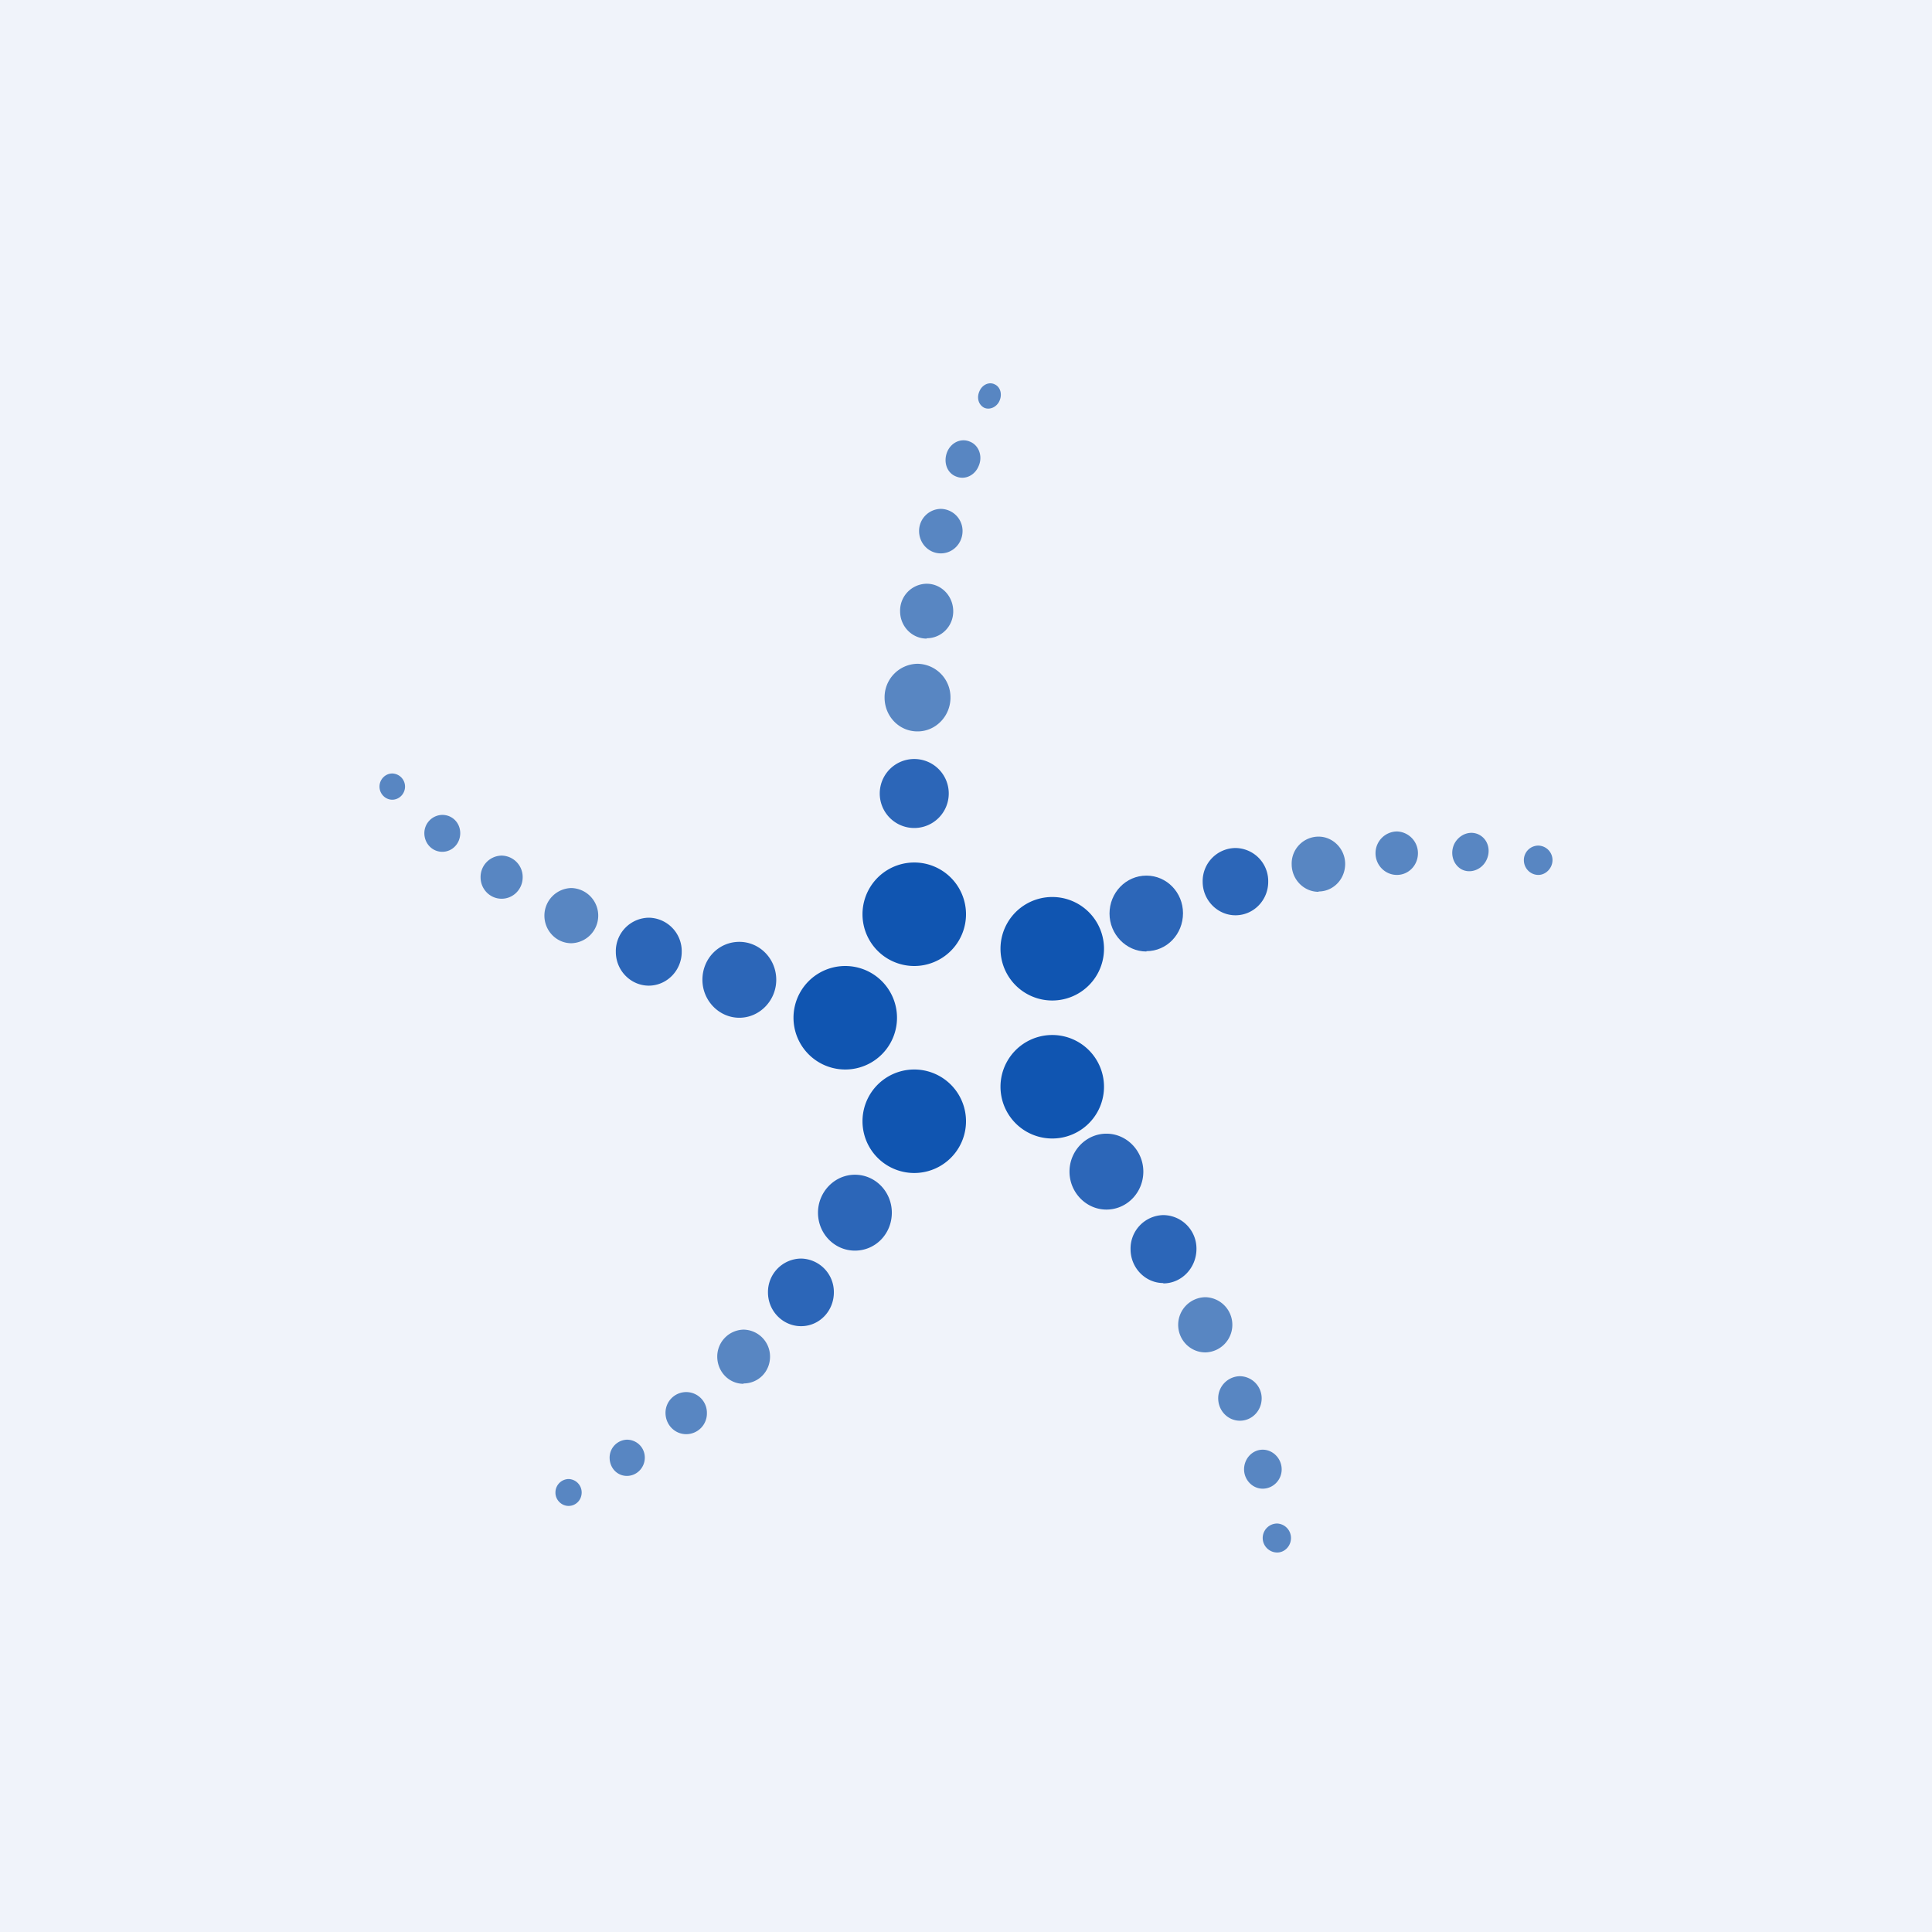 <!-- by TradeStack --><svg width="56" height="56" viewBox="0 0 56 56" xmlns="http://www.w3.org/2000/svg"><path fill="#F0F3FA" d="M0 0h56v56H0z"/><path d="M28.39 11.34c-.09.2-.02.4.14.48.16.07.36-.02.44-.2.09-.2.02-.41-.14-.48-.16-.08-.36.01-.44.2ZM27.45 13.11c-.11.29 0 .6.26.7.26.11.55-.03.66-.31.12-.28 0-.6-.26-.7-.26-.11-.55.03-.66.31ZM27.27 16.04c.35 0 .63-.29.63-.65a.64.64 0 0 0-.63-.64.64.64 0 0 0-.63.64c0 .36.28.65.63.65ZM26.86 18.5c.43 0 .77-.35.77-.78 0-.44-.34-.8-.77-.8a.78.78 0 0 0-.77.8c0 .43.34.79.77.79ZM26.6 21.2c.52 0 .95-.44.95-.98a.97.97 0 0 0-.96-.98.97.97 0 0 0-.95.98c0 .54.42.98.95.98Z" fill="#5886C2"/><path d="M26.5 24a1 1 0 1 0 0-2 1 1 0 0 0 0 2Z" fill="#2C66B8"/><path d="M11.37 23.18c.2 0 .37-.17.37-.38a.38.38 0 0 0-.37-.38c-.2 0-.37.17-.37.38s.17.38.37.38ZM12.82 24.69c.29 0 .52-.24.52-.54 0-.3-.23-.53-.52-.53a.53.53 0 0 0-.52.53c0 .3.23.54.52.54ZM40.49 25.36c.34 0 .61-.28.61-.63a.63.63 0 0 0-.61-.63.63.63 0 0 0-.62.63c0 .35.28.63.62.63ZM42.17 24.43c-.15.27-.07.61.18.76.24.14.57.04.72-.23.15-.27.08-.6-.17-.75-.25-.15-.57-.05-.73.22ZM38.22 25.84c.42 0 .77-.35.77-.8 0-.43-.35-.79-.77-.79a.78.78 0 0 0-.78.8c0 .44.35.8.78.8ZM44.59 25.36c.22 0 .41-.2.41-.43a.42.42 0 0 0-.41-.42.42.42 0 0 0-.42.42c0 .24.19.43.42.43Z" fill="#5886C2"/><path d="M35.81 26.53c.53 0 .95-.44.95-.97a.96.96 0 0 0-.95-.98.96.96 0 0 0-.95.98c0 .53.43.97.95.97Z" fill="#2C66B8"/><path d="M14.54 26.05c.34 0 .61-.28.61-.62a.62.62 0 0 0-.61-.63.62.62 0 0 0-.61.63c0 .34.27.62.61.62Z" fill="#5886C2"/><path d="M26.5 28a1.5 1.5 0 1 0 0-3 1.5 1.5 0 0 0 0 3Z" fill="#1055B1"/><path d="M33.23 27.57c.59 0 1.06-.49 1.06-1.1 0-.6-.47-1.09-1.06-1.09-.6 0-1.07.5-1.07 1.1 0 .6.48 1.1 1.07 1.1Z" fill="#2C66B8"/><path d="M16.56 27.34a.8.8 0 0 0 .78-.8.8.8 0 0 0-.78-.8.8.8 0 0 0-.78.8c0 .44.35.8.78.8Z" fill="#5886C2"/><path d="M30.5 29a1.5 1.5 0 1 0 0-3 1.5 1.5 0 0 0 0 3Z" fill="#1055B1"/><path d="M18.8 28.57c.53 0 .96-.44.96-.98a.97.97 0 0 0-.95-.99.97.97 0 0 0-.96.99c0 .54.43.98.96.98ZM21.43 29.5c.59 0 1.07-.5 1.07-1.1 0-.61-.48-1.1-1.07-1.1-.6 0-1.07.49-1.07 1.1 0 .6.48 1.1 1.07 1.1Z" fill="#2C66B8"/><path d="M24.5 31a1.5 1.5 0 1 0 0-3 1.5 1.5 0 0 0 0 3ZM30.5 33a1.5 1.5 0 1 0 0-3 1.5 1.5 0 0 0 0 3ZM26.5 34a1.5 1.5 0 1 0 0-3 1.5 1.5 0 0 0 0 3Z" fill="#1055B1"/><path d="M32.07 35.06c.6 0 1.07-.5 1.07-1.1 0-.6-.48-1.1-1.07-1.1-.59 0-1.07.5-1.07 1.1 0 .6.48 1.1 1.07 1.1ZM24.78 36.25c.6 0 1.07-.49 1.07-1.1 0-.6-.47-1.1-1.07-1.1-.59 0-1.07.5-1.07 1.1 0 .61.48 1.1 1.07 1.1ZM33.72 37.2c.53 0 .96-.45.96-1a.97.97 0 0 0-.96-.98.97.97 0 0 0-.95.99c0 .54.43.98.95.98ZM23.22 38.44c.53 0 .95-.44.95-.98a.97.97 0 0 0-.95-.98.97.97 0 0 0-.96.98c0 .54.43.98.96.98Z" fill="#2C66B8"/><path d="M34.94 39.2a.8.8 0 0 0 .78-.8.8.8 0 0 0-.78-.8.8.8 0 0 0-.79.8c0 .44.35.8.79.8ZM21.55 40.1c.43 0 .77-.34.77-.78a.78.78 0 0 0-.77-.78.78.78 0 0 0-.76.78c0 .44.34.79.76.79ZM35.94 41.18c.35 0 .63-.29.63-.65a.64.64 0 0 0-.63-.64.64.64 0 0 0-.63.64c0 .36.28.65.63.65ZM19.9 41.57a.6.6 0 0 0 .59-.61.6.6 0 0 0-.6-.61.6.6 0 0 0-.6.6c0 .35.27.62.6.62ZM18.17 42.78c.29 0 .52-.24.52-.53 0-.29-.23-.52-.52-.52a.52.52 0 0 0-.5.52c0 .3.22.53.5.53ZM36.6 43.15c.3 0 .55-.25.55-.56 0-.31-.25-.57-.55-.57-.3 0-.54.26-.54.57 0 .3.24.56.54.56ZM16.48 43.65c.21 0 .38-.17.38-.39a.39.39 0 0 0-.38-.39.39.39 0 0 0-.38.4c0 .2.17.38.38.38ZM37.02 45c.22 0 .4-.19.4-.42a.42.42 0 0 0-.4-.42.42.42 0 0 0-.42.42c0 .23.19.42.42.42Z" fill="#5886C2"/></svg>